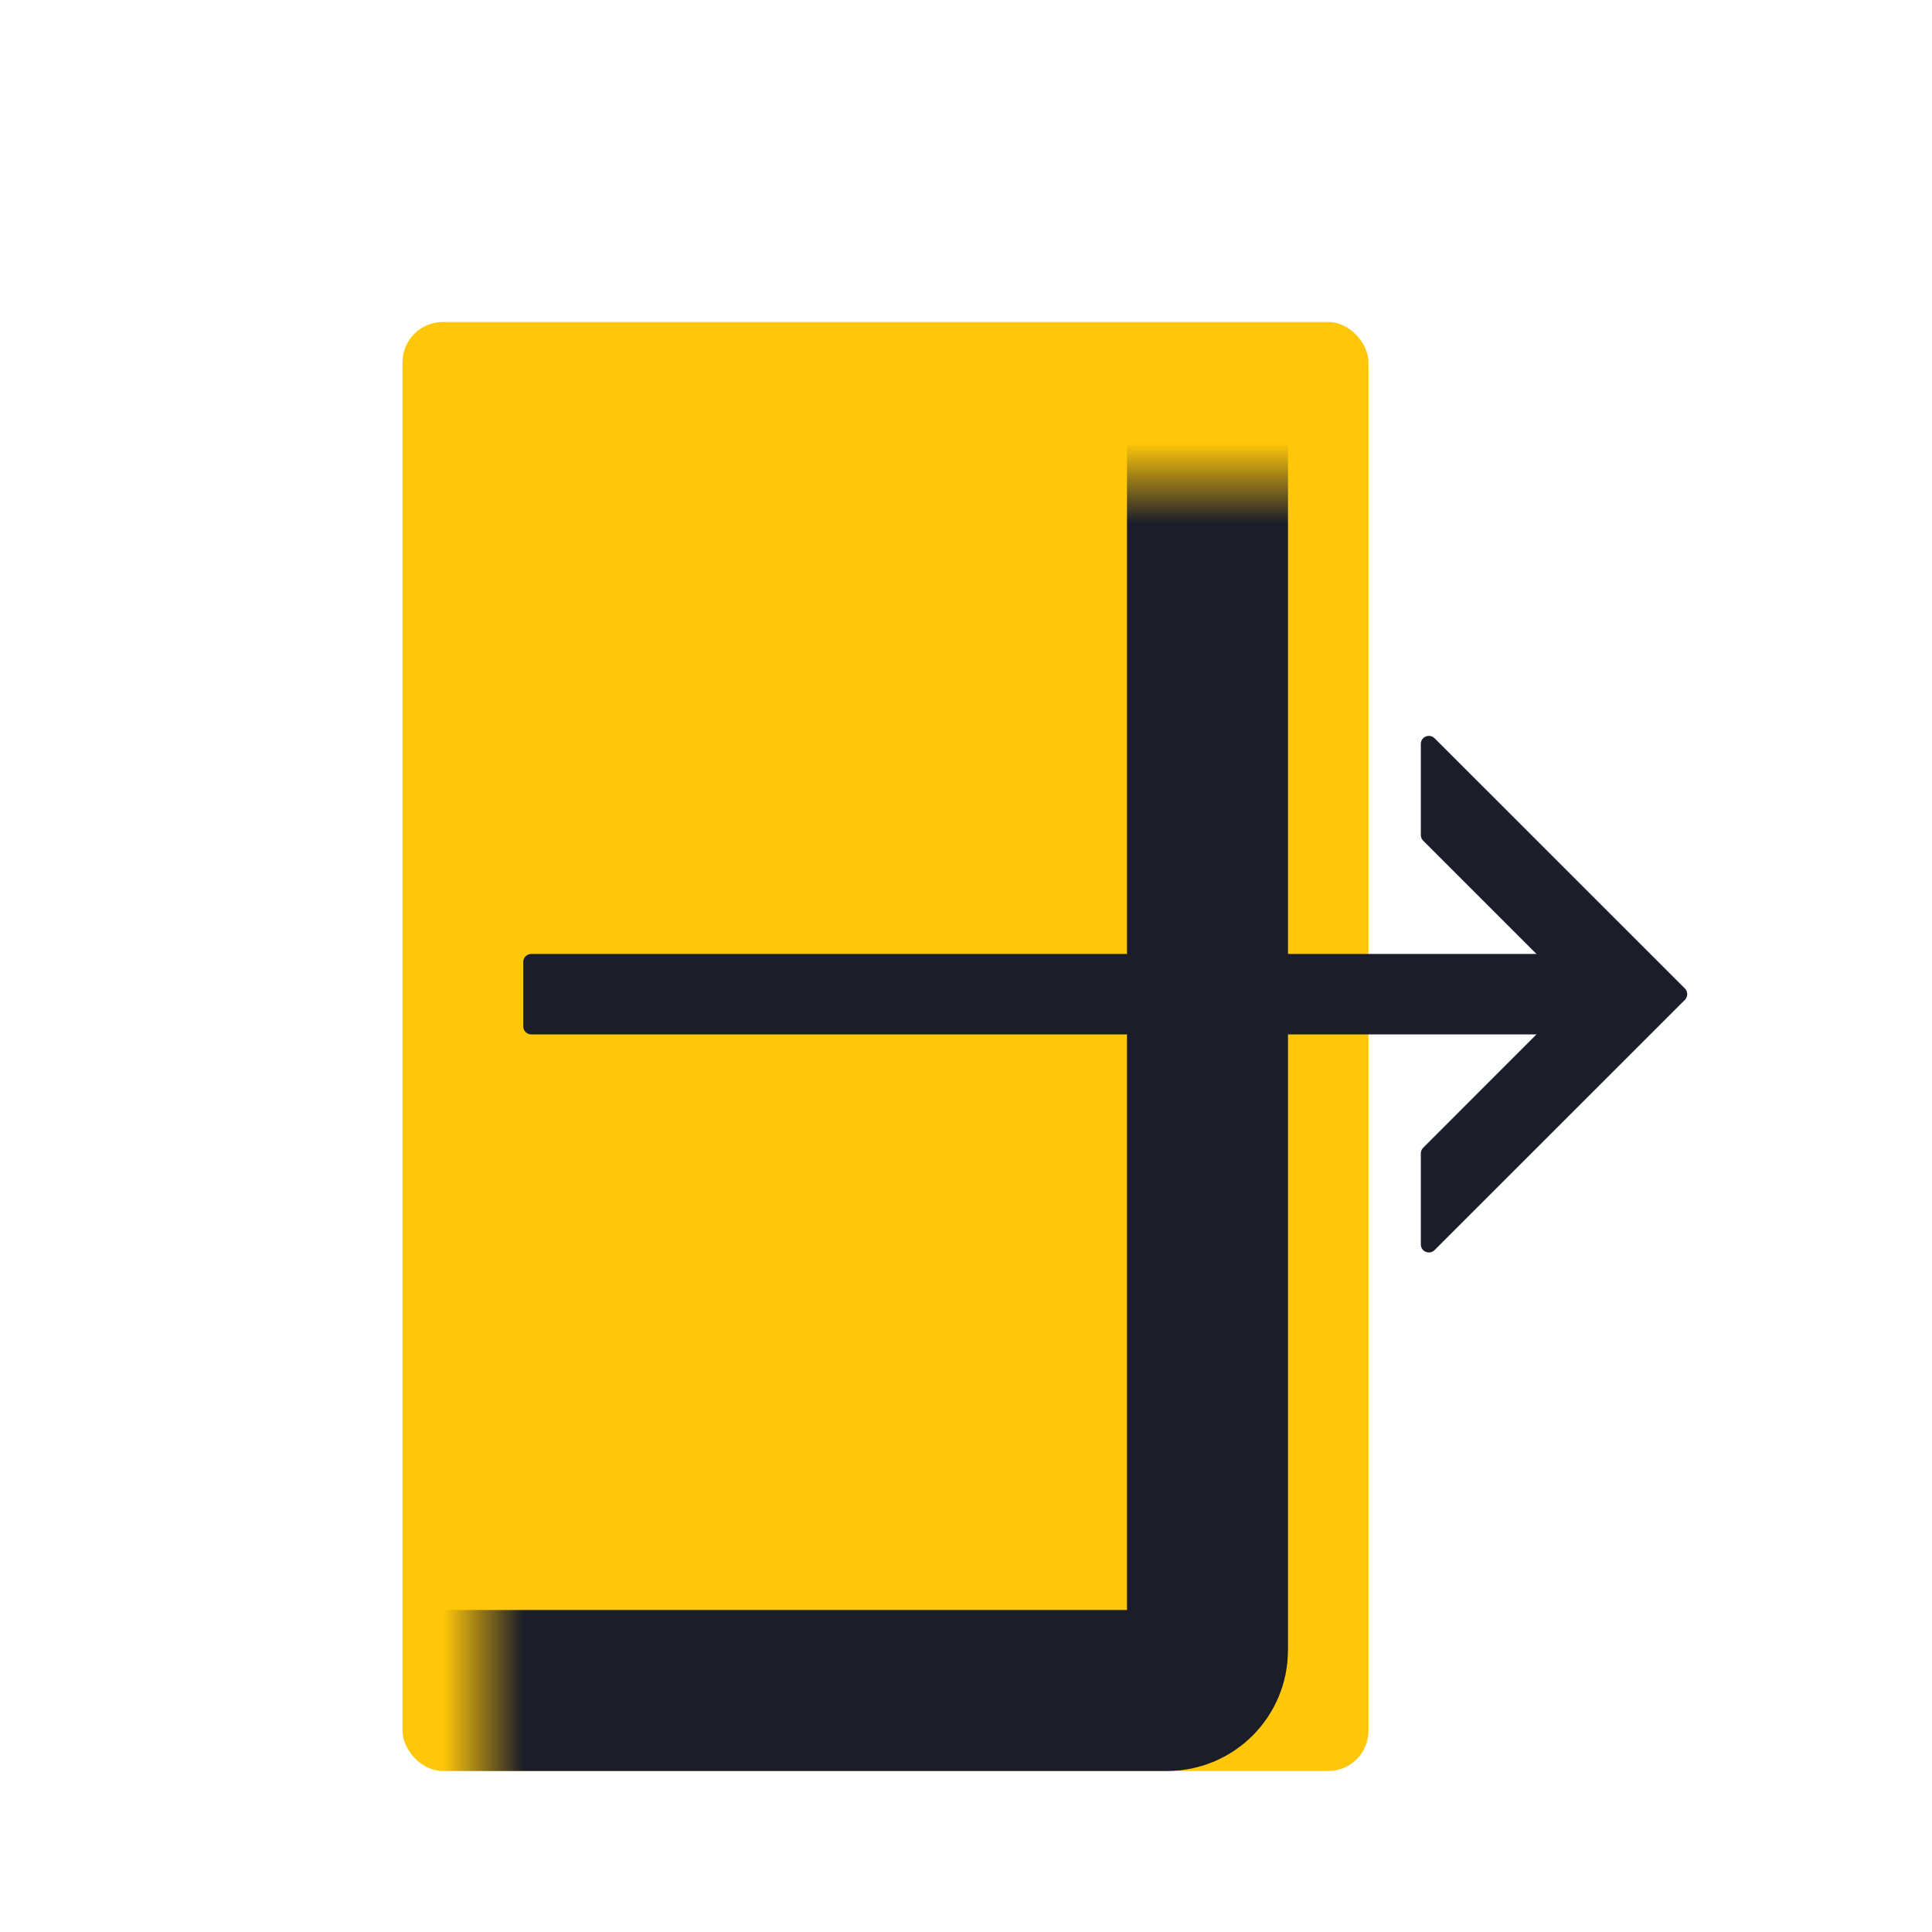 <svg width="24" height="24" viewBox="0 0 24 24" fill="none" xmlns="http://www.w3.org/2000/svg">
<rect x="5" y="4" width="12" height="18" rx="0.5" fill="#FFC709"/>
<mask id="path-2-inside-1_2862_25122" fill="white">
<rect x="3" y="3" width="12" height="18" rx="0.5"/>
</mask>
<rect x="3" y="3" width="12" height="18" rx="0.5" stroke="#1B1D29" stroke-width="2" mask="url(#path-2-inside-1_2862_25122)"/>
<path fill-rule="evenodd" clip-rule="evenodd" d="M6.5 11.95C6.5 11.894 6.545 11.85 6.6 11.85H20.28C20.335 11.85 20.38 11.894 20.38 11.95V12.75C20.38 12.805 20.335 12.85 20.28 12.85H6.6C6.545 12.85 6.5 12.805 6.5 12.75V11.95Z" fill="#1B1D29"/>
<path fill-rule="evenodd" clip-rule="evenodd" d="M17.68 14.257C17.661 14.275 17.65 14.301 17.65 14.327V15.459C17.65 15.548 17.758 15.592 17.821 15.529L20.93 12.421C20.969 12.382 20.969 12.318 20.93 12.279L17.821 9.171C17.758 9.108 17.65 9.152 17.65 9.241V10.373C17.65 10.399 17.661 10.425 17.68 10.444L19.515 12.279C19.555 12.318 19.555 12.382 19.515 12.421L17.68 14.257Z" fill="#1B1D29"/>
</svg>
